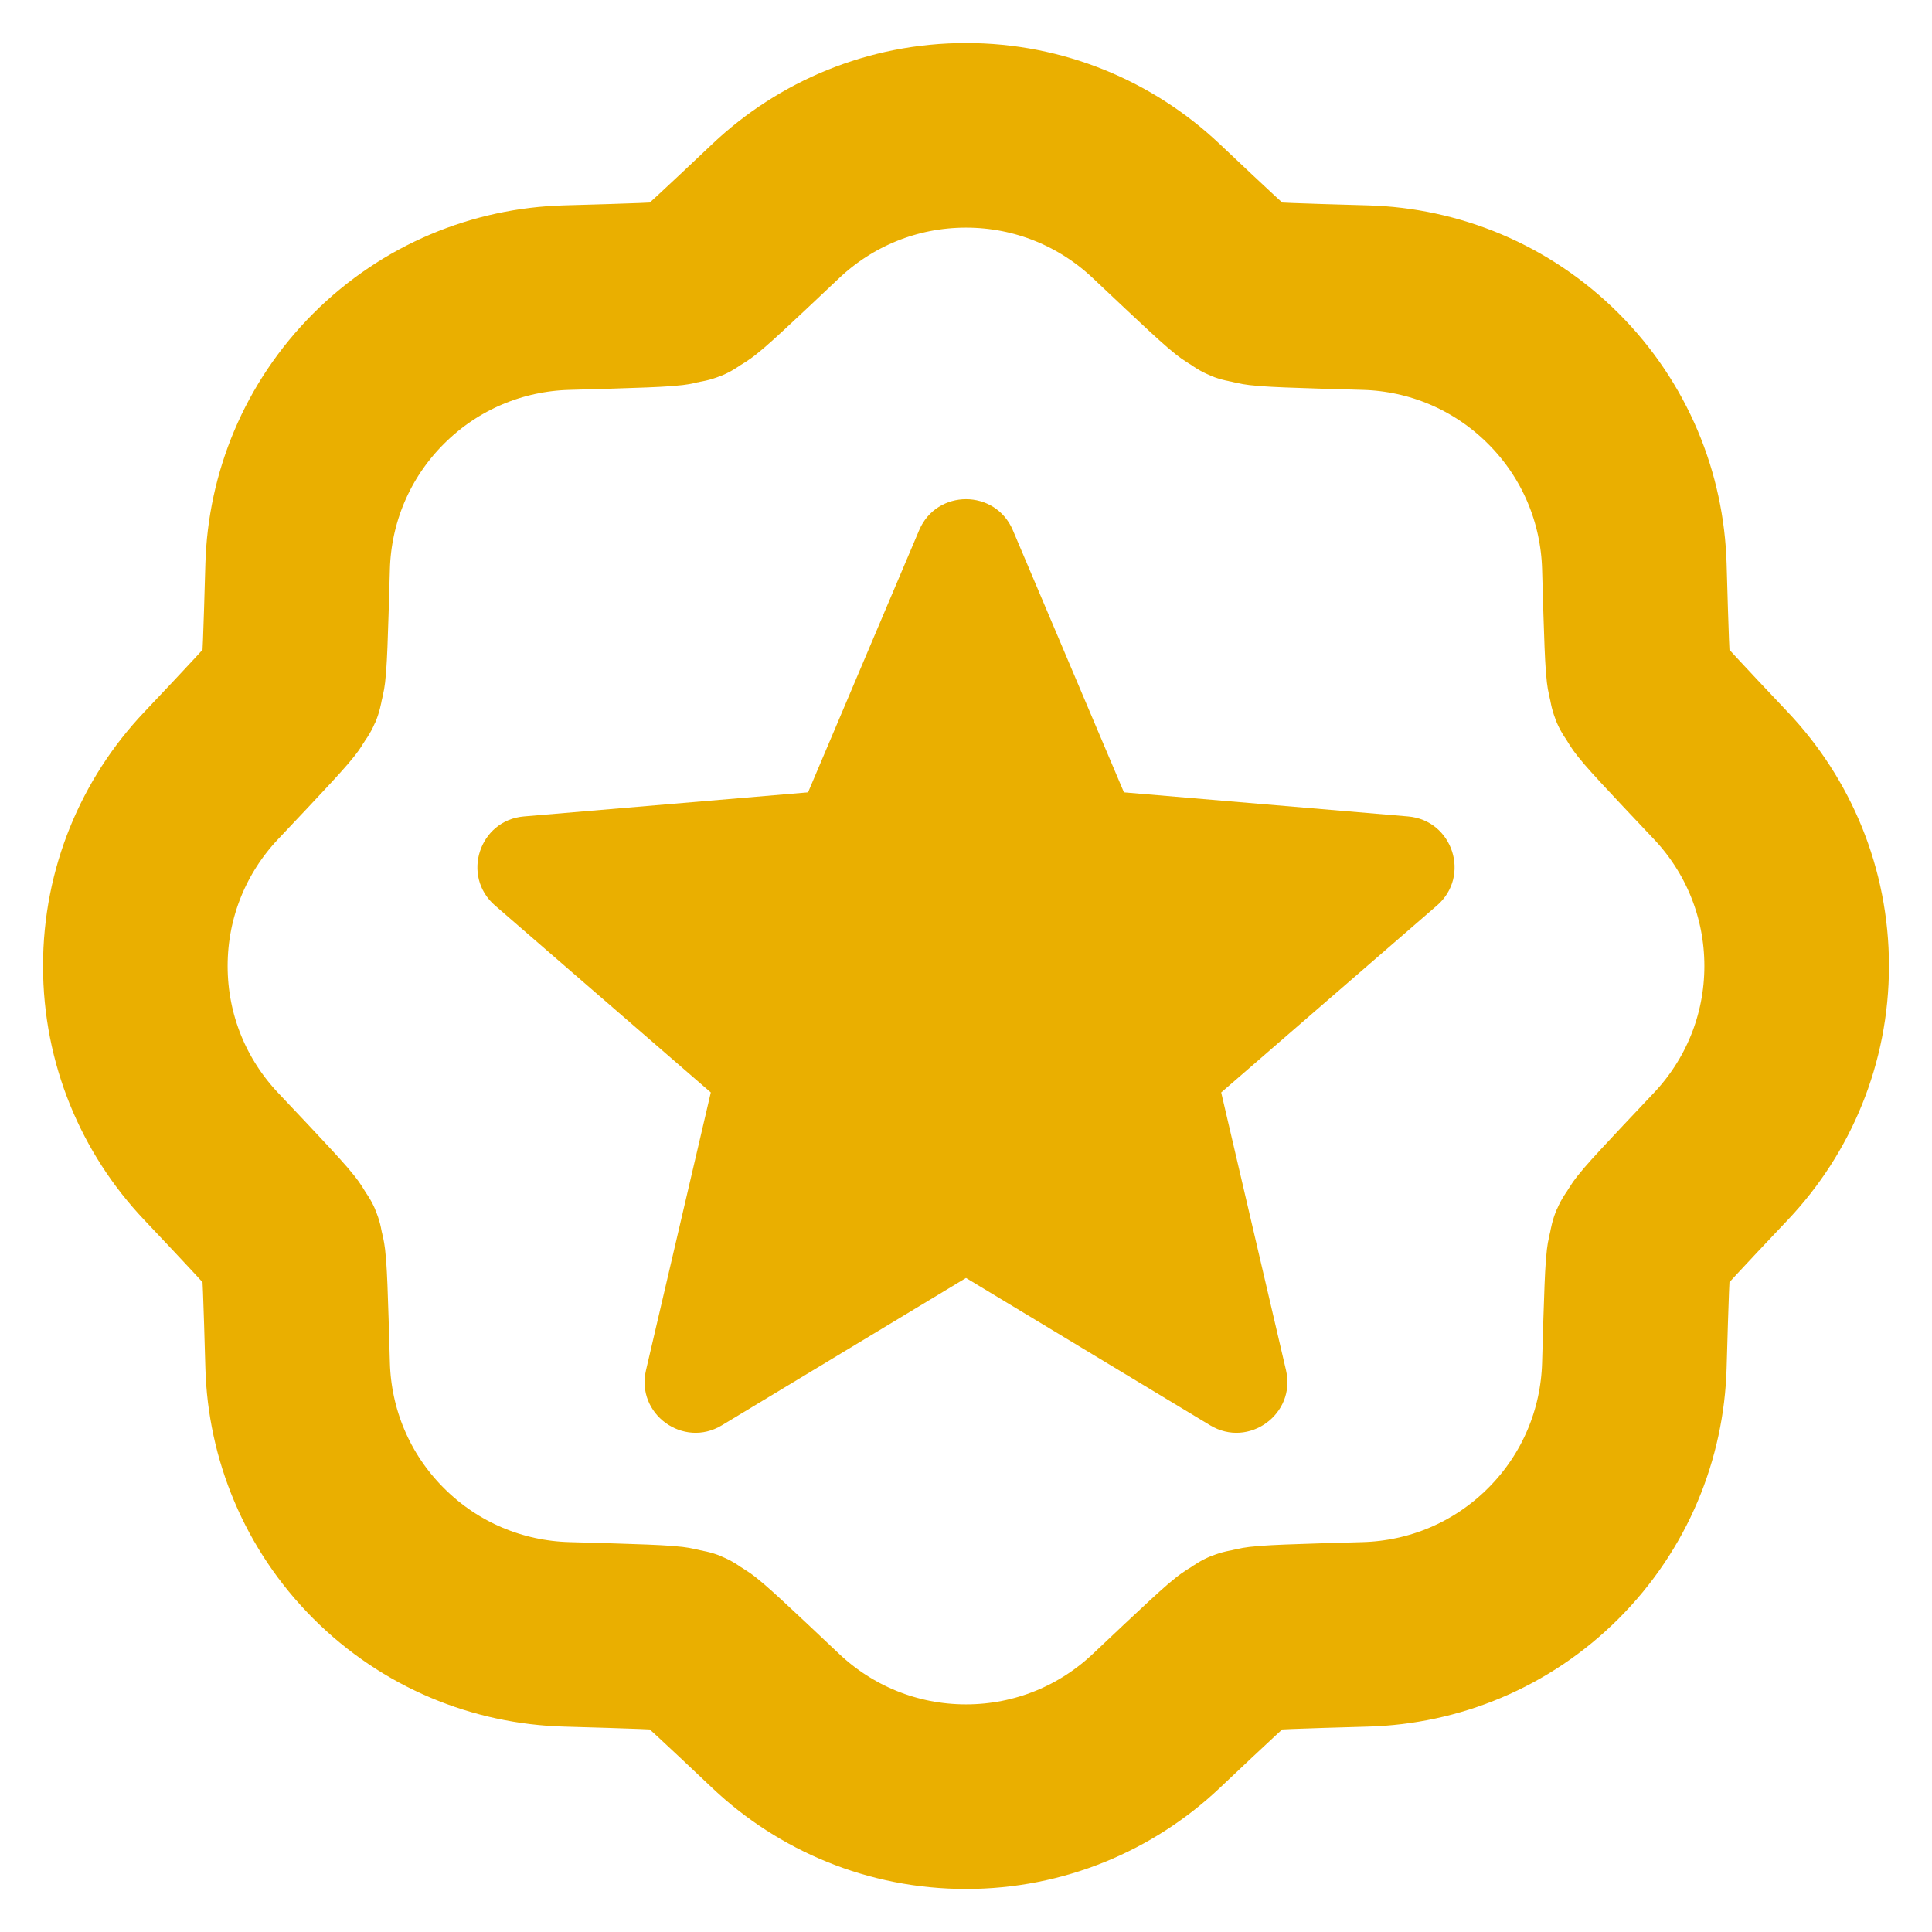 <?xml version="1.0" encoding="UTF-8" standalone="no"?>
<!DOCTYPE svg PUBLIC "-//W3C//DTD SVG 1.1//EN" "http://www.w3.org/Graphics/SVG/1.1/DTD/svg11.dtd">
<!-- Created with Vectornator (http://vectornator.io/) -->
<svg height="100%" stroke-miterlimit="10" style="fill-rule:nonzero;clip-rule:evenodd;stroke-linecap:round;stroke-linejoin:round;" version="1.1" viewBox="0 0 128 128" width="100%" xml:space="preserve" xmlns="http://www.w3.org/2000/svg" xmlns:xlink="http://www.w3.org/1999/xlink">
<defs/>
<g id="Layer-1">
<g opacity="1">
<g opacity="1">
<path d="M64 84.669L80.178 94.433C82.73 95.973 85.879 93.684 85.202 90.783L80.907 72.378L95.203 59.993C97.456 58.043 96.252 54.341 93.282 54.091L74.464 52.495L67.103 35.126C65.94 32.388 62.06 32.388 60.897 35.126L53.536 52.495L34.718 54.091C31.748 54.341 30.544 58.043 32.797 59.993L47.093 72.378L42.798 90.783C42.121 93.684 45.27 95.973 47.822 94.433L64 84.669Z" fill="#eaaf00" fill-rule="nonzero" opacity="1" stroke="none"/>
</g>
<path d="M90.469 19.719C94.988 19.848 99.467 21.637 102.915 25.085C106.363 28.533 108.151 33.012 108.28 37.53C108.408 42.001 108.472 44.236 108.603 44.756C108.884 45.87 108.557 45.082 109.146 46.068C109.421 46.529 110.957 48.155 114.028 51.406C117.132 54.692 119.034 59.124 119.034 64C119.034 68.876 117.132 73.308 114.028 76.594C110.957 79.845 109.421 81.471 109.146 81.932C108.557 82.918 108.884 82.13 108.603 83.244C108.472 83.764 108.408 85.999 108.28 90.47C108.151 94.988 106.363 99.467 102.915 102.915C99.467 106.363 94.988 108.152 90.469 108.28C85.999 108.408 83.764 108.472 83.244 108.603C82.13 108.884 82.918 108.558 81.932 109.147C81.471 109.422 79.845 110.957 76.594 114.028C73.308 117.132 68.876 119.034 64 119.034C59.124 119.034 54.692 117.132 51.406 114.028C48.155 110.957 46.529 109.422 46.068 109.147C45.082 108.558 45.87 108.884 44.756 108.603C44.236 108.472 42 108.408 37.53 108.28C33.012 108.152 28.533 106.363 25.085 102.915C21.637 99.467 19.848 94.988 19.719 90.469C19.592 85.999 19.528 83.764 19.397 83.244C19.116 82.13 19.442 82.918 18.853 81.931C18.578 81.471 17.043 79.845 13.972 76.594C10.868 73.308 8.966 68.876 8.966 64C8.966 59.124 10.868 54.692 13.972 51.406C17.043 48.155 18.578 46.529 18.853 46.068C19.442 45.082 19.116 45.87 19.397 44.756C19.528 44.236 19.592 42.001 19.719 37.53C19.848 33.012 21.637 28.533 25.085 25.085C28.533 21.637 33.012 19.848 37.53 19.719C42.001 19.592 44.236 19.528 44.756 19.397C45.87 19.116 45.082 19.442 46.068 18.853C46.529 18.578 48.155 17.043 51.406 13.972C54.692 10.868 59.124 8.966 64 8.966C68.876 8.966 73.308 10.869 76.594 13.972C79.846 17.043 81.471 18.578 81.932 18.853C82.918 19.442 82.13 19.116 83.244 19.397C83.764 19.528 85.999 19.592 90.469 19.719Z" fill="none" opacity="1" stroke="#eaaf00" stroke-linecap="round" stroke-linejoin="round" stroke-width="12.23"/>
</g>
</g>
</svg>
